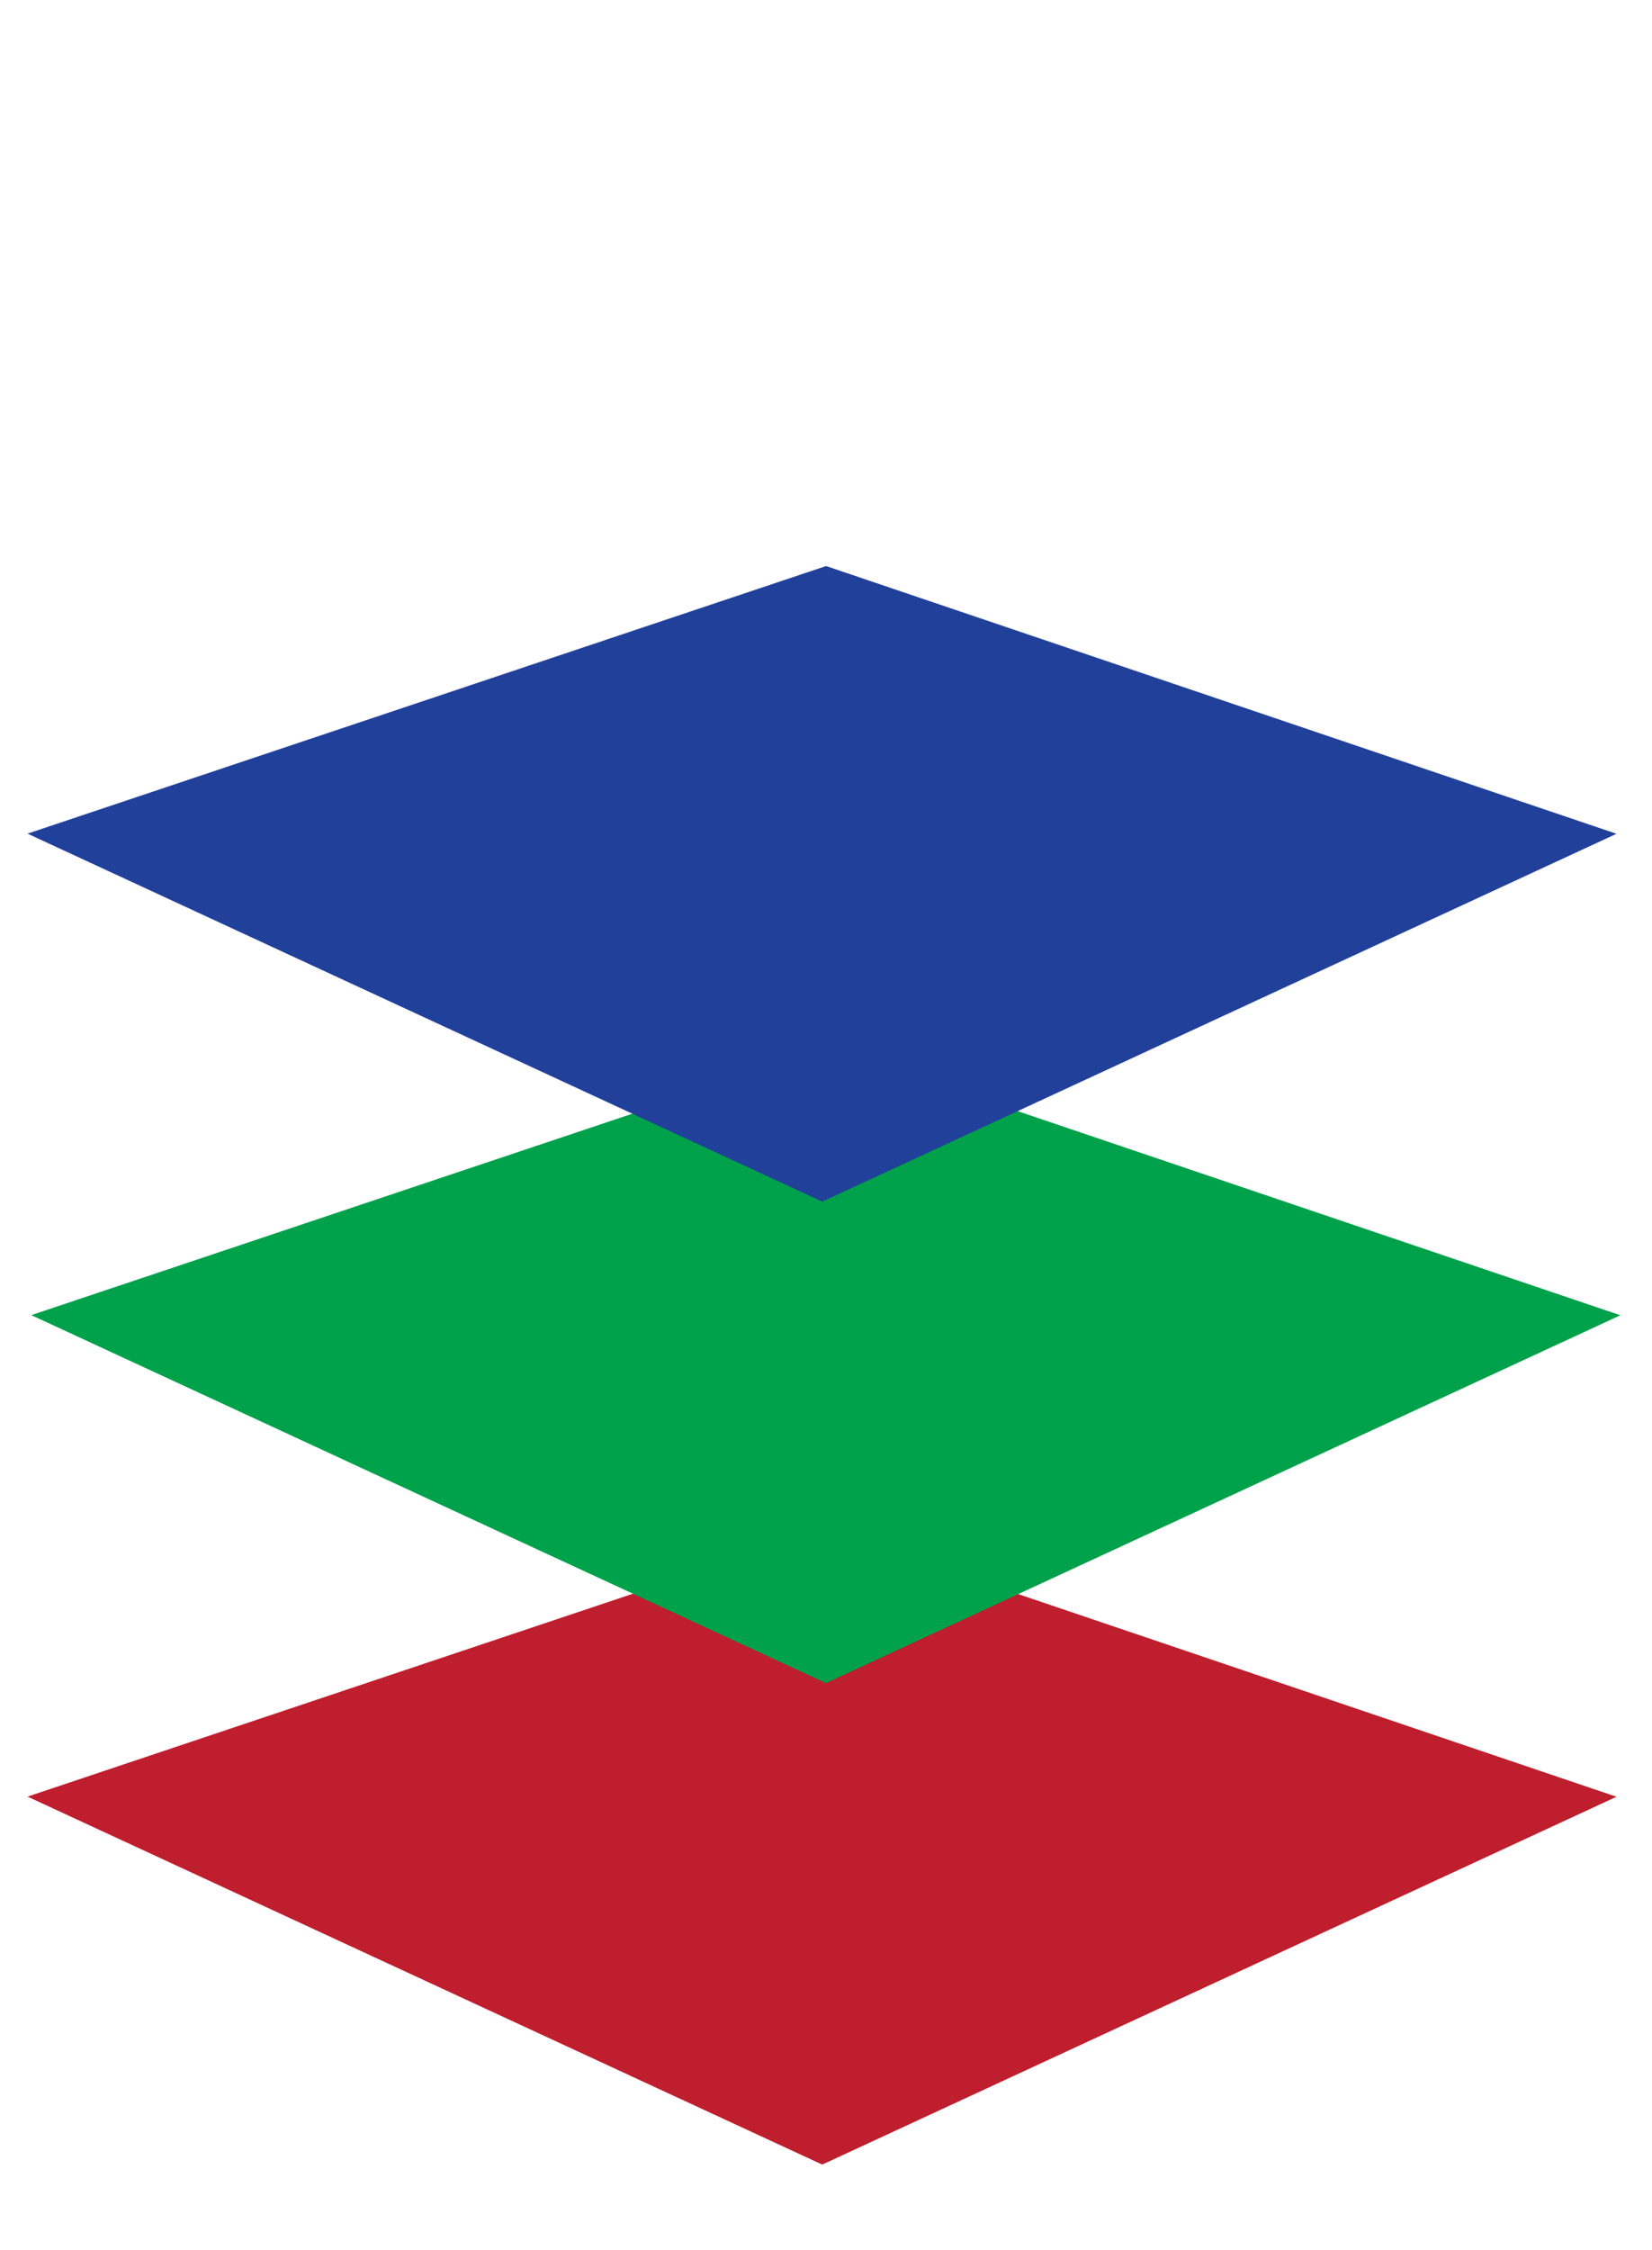 <?xml version="1.0" encoding="utf-8"?>
<!-- Generator: Adobe Illustrator 15.0.0, SVG Export Plug-In . SVG Version: 6.00 Build 0)  -->
<!DOCTYPE svg PUBLIC "-//W3C//DTD SVG 1.1//EN" "http://www.w3.org/Graphics/SVG/1.1/DTD/svg11.dtd">
<svg version="1.1" id="Layer_1" xmlns="http://www.w3.org/2000/svg" xmlns:xlink="http://www.w3.org/1999/xlink" x="0px" y="0px"
	 width="14px" height="19.058px" viewBox="0 0 14 19.058" enable-background="new 0 0 14 19.058" xml:space="preserve">
<polygon fill="#BE1E2D" stroke="#BE1E2D" stroke-width="0.5" stroke-miterlimit="10" points="13.026,15.254 7,13.214 0.909,15.254 
	6.968,18.058 "/>
<polygon fill="#00A14B" stroke="#00A14B" stroke-width="0.5" stroke-miterlimit="10" points="13.059,11.176 7.032,9.136 
	0.941,11.176 7,13.98 "/>
<polygon fill="#21409A" stroke="#21409A" stroke-width="0.5" stroke-miterlimit="10" points="13.026,7.098 7,5.058 0.909,7.098 
	6.968,9.902 "/>
</svg>
